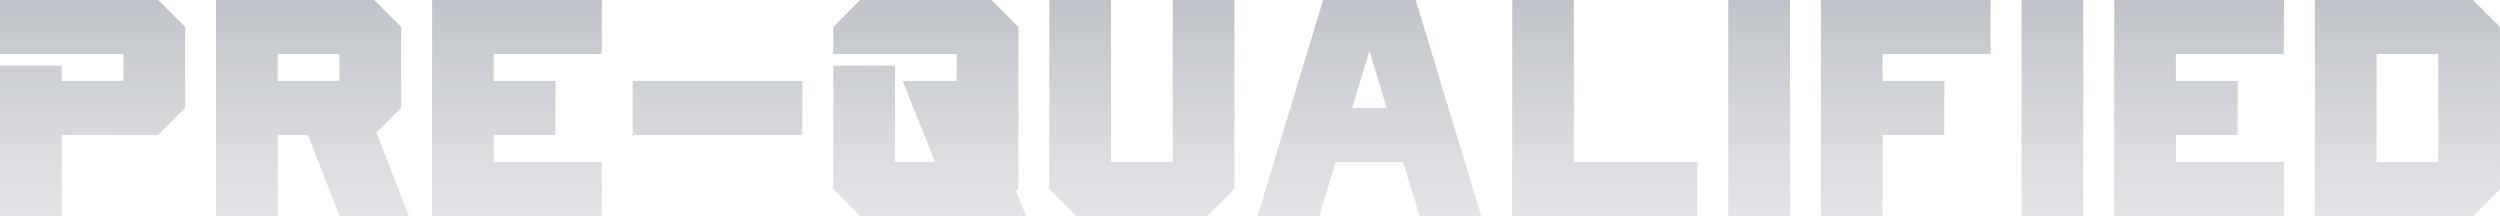 <svg xmlns="http://www.w3.org/2000/svg" xmlns:xlink="http://www.w3.org/1999/xlink" width="925.6" height="80" viewBox="0 0 925.6 80">
  <defs>
    <linearGradient id="linear-gradient" x1="0.5" x2="0.5" y2="1" gradientUnits="objectBoundingBox">
      <stop offset="0" stop-color="#283347"/>
      <stop offset="1" stop-color="#fff" stop-opacity="0"/>
    </linearGradient>
  </defs>
  <path id="Path_462677" data-name="Path 462677" d="M1.563-1.875v-20h58.55l10,10V18.068l-10,10-35.7.057v30H1.563V2.411H24.411V8.125L47.26,8.068V-1.875Zm102.819,10,22.849-.057V-1.875H104.382Zm11.253,20H104.382v30H81.533v-80h58.55l10,10V18.068l-9.139,9.143,12,30.914h-25.7Zm45.926-50h62.834l-.057,20H184.352v10h22.906l-.057,20H184.352v10h40.042l-.057,20H161.5Zm74.258,50v-20h62.834l-.057,20Zm119.956-20v-10h-45.7v-10l9.939-10h48.611l10,10V48.068l-.857.857,3.713,9.2H320.073l-10-10V2.411h22.849V38.125l14.852-.057-12-29.943Zm79.97-30h22.849V48.068l-10,10-48.553.057-10-10v-70H412.9v60l22.849-.057Zm60.32,60-6.055,20H467.161l24.277-80h34.273l24.277,80H527.139l-6.055-20Zm12.51-41.2-6.4,21.2h12.852Zm52.895-18.8h22.792v60h45.754l-.057,20H561.412Zm102.819,80H641.44v-80h22.849Zm11.481-80H738.6l-.057,20H698.561v10h22.906l-.057,20H698.561v30H675.713Zm97.107,80H750.028v-80h22.849Zm11.481-80h62.834l-.057,20H807.15v10h22.906l-.057,20H807.15v10h40.042l-.057,20H784.3Zm142.8,69.943-10,10-58.55.057v-80h58.55l10,10ZM904.314-1.875H881.465v40l22.849-.057Z" transform="translate(-1.563 21.875)" opacity="0.32" fill="url(#linear-gradient)"/>
</svg>
